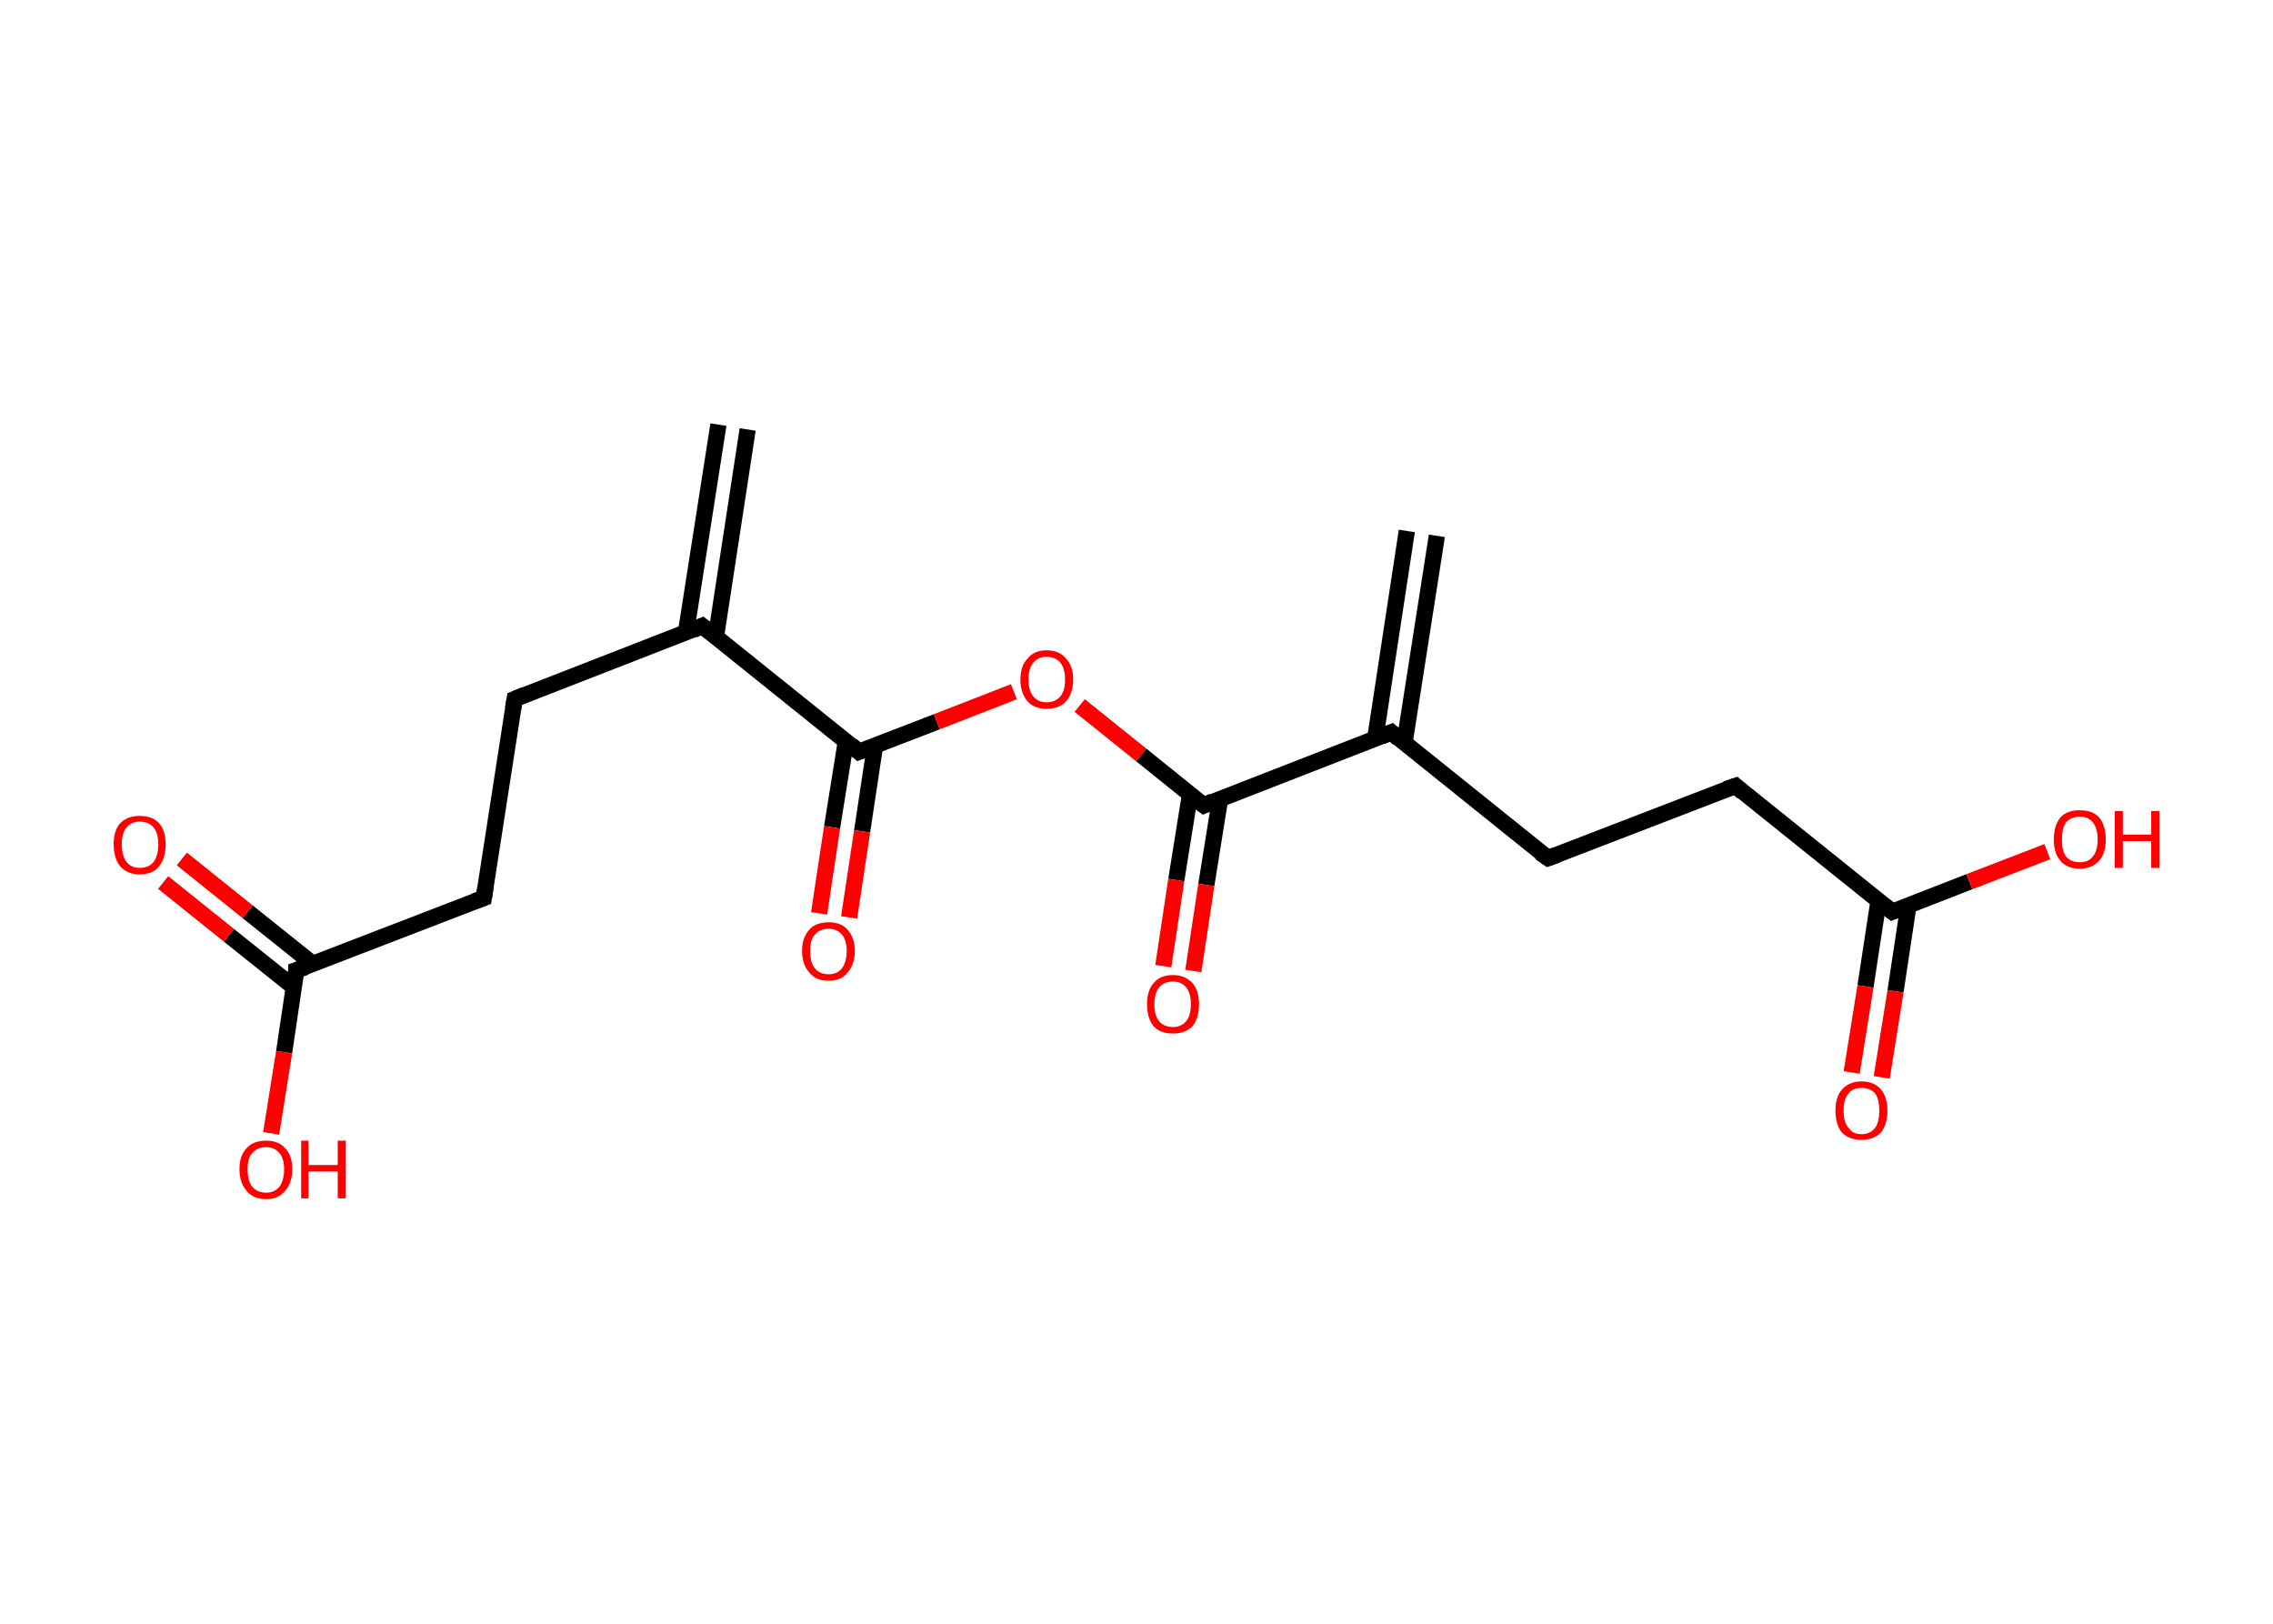 <?xml version='1.0' encoding='ASCII' standalone='yes'?>
<svg xmlns="http://www.w3.org/2000/svg" xmlns:rdkit="http://www.rdkit.org/xml" xmlns:xlink="http://www.w3.org/1999/xlink" version="1.1" baseProfile="full" xml:space="preserve" width="280px" height="200px" viewBox="0 0 280 200">
<!-- END OF HEADER -->
<rect style="opacity:1.0;fill:#FFFFFF;stroke:none" width="280.0" height="200.0" x="0.0" y="0.0"> </rect>
<path class="bond-0 atom-0 atom-1" d="M 92.1,52.9 L 88.2,78.4" style="fill:none;fill-rule:evenodd;stroke:#000000;stroke-width:2.0px;stroke-linecap:butt;stroke-linejoin:miter;stroke-opacity:1"/>
<path class="bond-0 atom-0 atom-1" d="M 88.5,52.3 L 84.5,77.9" style="fill:none;fill-rule:evenodd;stroke:#000000;stroke-width:2.0px;stroke-linecap:butt;stroke-linejoin:miter;stroke-opacity:1"/>
<path class="bond-1 atom-1 atom-2" d="M 86.5,77.1 L 63.4,86.1" style="fill:none;fill-rule:evenodd;stroke:#000000;stroke-width:2.0px;stroke-linecap:butt;stroke-linejoin:miter;stroke-opacity:1"/>
<path class="bond-2 atom-2 atom-3" d="M 63.4,86.1 L 59.6,110.6" style="fill:none;fill-rule:evenodd;stroke:#000000;stroke-width:2.0px;stroke-linecap:butt;stroke-linejoin:miter;stroke-opacity:1"/>
<path class="bond-3 atom-3 atom-4" d="M 59.6,110.6 L 36.5,119.5" style="fill:none;fill-rule:evenodd;stroke:#000000;stroke-width:2.0px;stroke-linecap:butt;stroke-linejoin:miter;stroke-opacity:1"/>
<path class="bond-4 atom-4 atom-5" d="M 38.5,118.7 L 30.5,112.3" style="fill:none;fill-rule:evenodd;stroke:#000000;stroke-width:2.0px;stroke-linecap:butt;stroke-linejoin:miter;stroke-opacity:1"/>
<path class="bond-4 atom-4 atom-5" d="M 30.5,112.3 L 22.4,105.8" style="fill:none;fill-rule:evenodd;stroke:#FF0000;stroke-width:2.0px;stroke-linecap:butt;stroke-linejoin:miter;stroke-opacity:1"/>
<path class="bond-4 atom-4 atom-5" d="M 36.2,121.6 L 28.2,115.2" style="fill:none;fill-rule:evenodd;stroke:#000000;stroke-width:2.0px;stroke-linecap:butt;stroke-linejoin:miter;stroke-opacity:1"/>
<path class="bond-4 atom-4 atom-5" d="M 28.2,115.2 L 20.1,108.7" style="fill:none;fill-rule:evenodd;stroke:#FF0000;stroke-width:2.0px;stroke-linecap:butt;stroke-linejoin:miter;stroke-opacity:1"/>
<path class="bond-5 atom-4 atom-6" d="M 36.5,119.5 L 35.0,129.6" style="fill:none;fill-rule:evenodd;stroke:#000000;stroke-width:2.0px;stroke-linecap:butt;stroke-linejoin:miter;stroke-opacity:1"/>
<path class="bond-5 atom-4 atom-6" d="M 35.0,129.6 L 33.4,139.6" style="fill:none;fill-rule:evenodd;stroke:#FF0000;stroke-width:2.0px;stroke-linecap:butt;stroke-linejoin:miter;stroke-opacity:1"/>
<path class="bond-6 atom-1 atom-7" d="M 86.5,77.1 L 105.8,92.6" style="fill:none;fill-rule:evenodd;stroke:#000000;stroke-width:2.0px;stroke-linecap:butt;stroke-linejoin:miter;stroke-opacity:1"/>
<path class="bond-7 atom-7 atom-8" d="M 104.2,91.3 L 102.5,101.9" style="fill:none;fill-rule:evenodd;stroke:#000000;stroke-width:2.0px;stroke-linecap:butt;stroke-linejoin:miter;stroke-opacity:1"/>
<path class="bond-7 atom-7 atom-8" d="M 102.5,101.9 L 100.9,112.5" style="fill:none;fill-rule:evenodd;stroke:#FF0000;stroke-width:2.0px;stroke-linecap:butt;stroke-linejoin:miter;stroke-opacity:1"/>
<path class="bond-7 atom-7 atom-8" d="M 107.8,91.8 L 106.2,102.4" style="fill:none;fill-rule:evenodd;stroke:#000000;stroke-width:2.0px;stroke-linecap:butt;stroke-linejoin:miter;stroke-opacity:1"/>
<path class="bond-7 atom-7 atom-8" d="M 106.2,102.4 L 104.6,113.0" style="fill:none;fill-rule:evenodd;stroke:#FF0000;stroke-width:2.0px;stroke-linecap:butt;stroke-linejoin:miter;stroke-opacity:1"/>
<path class="bond-8 atom-7 atom-9" d="M 105.8,92.6 L 115.4,88.9" style="fill:none;fill-rule:evenodd;stroke:#000000;stroke-width:2.0px;stroke-linecap:butt;stroke-linejoin:miter;stroke-opacity:1"/>
<path class="bond-8 atom-7 atom-9" d="M 115.4,88.9 L 124.9,85.2" style="fill:none;fill-rule:evenodd;stroke:#FF0000;stroke-width:2.0px;stroke-linecap:butt;stroke-linejoin:miter;stroke-opacity:1"/>
<path class="bond-9 atom-9 atom-10" d="M 133.0,86.9 L 140.6,93.0" style="fill:none;fill-rule:evenodd;stroke:#FF0000;stroke-width:2.0px;stroke-linecap:butt;stroke-linejoin:miter;stroke-opacity:1"/>
<path class="bond-9 atom-9 atom-10" d="M 140.6,93.0 L 148.3,99.2" style="fill:none;fill-rule:evenodd;stroke:#000000;stroke-width:2.0px;stroke-linecap:butt;stroke-linejoin:miter;stroke-opacity:1"/>
<path class="bond-10 atom-10 atom-11" d="M 146.6,97.8 L 144.9,108.4" style="fill:none;fill-rule:evenodd;stroke:#000000;stroke-width:2.0px;stroke-linecap:butt;stroke-linejoin:miter;stroke-opacity:1"/>
<path class="bond-10 atom-10 atom-11" d="M 144.9,108.4 L 143.3,119.0" style="fill:none;fill-rule:evenodd;stroke:#FF0000;stroke-width:2.0px;stroke-linecap:butt;stroke-linejoin:miter;stroke-opacity:1"/>
<path class="bond-10 atom-10 atom-11" d="M 150.3,98.4 L 148.6,109.0" style="fill:none;fill-rule:evenodd;stroke:#000000;stroke-width:2.0px;stroke-linecap:butt;stroke-linejoin:miter;stroke-opacity:1"/>
<path class="bond-10 atom-10 atom-11" d="M 148.6,109.0 L 147.0,119.6" style="fill:none;fill-rule:evenodd;stroke:#FF0000;stroke-width:2.0px;stroke-linecap:butt;stroke-linejoin:miter;stroke-opacity:1"/>
<path class="bond-11 atom-10 atom-12" d="M 148.3,99.2 L 171.4,90.2" style="fill:none;fill-rule:evenodd;stroke:#000000;stroke-width:2.0px;stroke-linecap:butt;stroke-linejoin:miter;stroke-opacity:1"/>
<path class="bond-12 atom-12 atom-13" d="M 173.0,91.6 L 177.0,66.0" style="fill:none;fill-rule:evenodd;stroke:#000000;stroke-width:2.0px;stroke-linecap:butt;stroke-linejoin:miter;stroke-opacity:1"/>
<path class="bond-12 atom-12 atom-13" d="M 169.4,91.0 L 173.3,65.4" style="fill:none;fill-rule:evenodd;stroke:#000000;stroke-width:2.0px;stroke-linecap:butt;stroke-linejoin:miter;stroke-opacity:1"/>
<path class="bond-13 atom-12 atom-14" d="M 171.4,90.2 L 190.7,105.7" style="fill:none;fill-rule:evenodd;stroke:#000000;stroke-width:2.0px;stroke-linecap:butt;stroke-linejoin:miter;stroke-opacity:1"/>
<path class="bond-14 atom-14 atom-15" d="M 190.7,105.7 L 213.8,96.8" style="fill:none;fill-rule:evenodd;stroke:#000000;stroke-width:2.0px;stroke-linecap:butt;stroke-linejoin:miter;stroke-opacity:1"/>
<path class="bond-15 atom-15 atom-16" d="M 213.8,96.8 L 233.1,112.3" style="fill:none;fill-rule:evenodd;stroke:#000000;stroke-width:2.0px;stroke-linecap:butt;stroke-linejoin:miter;stroke-opacity:1"/>
<path class="bond-16 atom-16 atom-17" d="M 231.4,111.0 L 229.8,121.5" style="fill:none;fill-rule:evenodd;stroke:#000000;stroke-width:2.0px;stroke-linecap:butt;stroke-linejoin:miter;stroke-opacity:1"/>
<path class="bond-16 atom-16 atom-17" d="M 229.8,121.5 L 228.1,132.1" style="fill:none;fill-rule:evenodd;stroke:#FF0000;stroke-width:2.0px;stroke-linecap:butt;stroke-linejoin:miter;stroke-opacity:1"/>
<path class="bond-16 atom-16 atom-17" d="M 235.1,111.5 L 233.5,122.1" style="fill:none;fill-rule:evenodd;stroke:#000000;stroke-width:2.0px;stroke-linecap:butt;stroke-linejoin:miter;stroke-opacity:1"/>
<path class="bond-16 atom-16 atom-17" d="M 233.5,122.1 L 231.8,132.7" style="fill:none;fill-rule:evenodd;stroke:#FF0000;stroke-width:2.0px;stroke-linecap:butt;stroke-linejoin:miter;stroke-opacity:1"/>
<path class="bond-17 atom-16 atom-18" d="M 233.1,112.3 L 242.6,108.6" style="fill:none;fill-rule:evenodd;stroke:#000000;stroke-width:2.0px;stroke-linecap:butt;stroke-linejoin:miter;stroke-opacity:1"/>
<path class="bond-17 atom-16 atom-18" d="M 242.6,108.6 L 252.2,104.9" style="fill:none;fill-rule:evenodd;stroke:#FF0000;stroke-width:2.0px;stroke-linecap:butt;stroke-linejoin:miter;stroke-opacity:1"/>
<path d="M 85.4,77.6 L 86.5,77.1 L 87.5,77.9" style="fill:none;stroke:#000000;stroke-width:2.0px;stroke-linecap:butt;stroke-linejoin:miter;stroke-opacity:1;"/>
<path d="M 64.6,85.6 L 63.4,86.1 L 63.2,87.3" style="fill:none;stroke:#000000;stroke-width:2.0px;stroke-linecap:butt;stroke-linejoin:miter;stroke-opacity:1;"/>
<path d="M 59.8,109.3 L 59.6,110.6 L 58.5,111.0" style="fill:none;stroke:#000000;stroke-width:2.0px;stroke-linecap:butt;stroke-linejoin:miter;stroke-opacity:1;"/>
<path d="M 37.7,119.1 L 36.5,119.5 L 36.5,120.0" style="fill:none;stroke:#000000;stroke-width:2.0px;stroke-linecap:butt;stroke-linejoin:miter;stroke-opacity:1;"/>
<path d="M 104.9,91.8 L 105.8,92.6 L 106.3,92.4" style="fill:none;stroke:#000000;stroke-width:2.0px;stroke-linecap:butt;stroke-linejoin:miter;stroke-opacity:1;"/>
<path d="M 147.9,98.9 L 148.3,99.2 L 149.4,98.7" style="fill:none;stroke:#000000;stroke-width:2.0px;stroke-linecap:butt;stroke-linejoin:miter;stroke-opacity:1;"/>
<path d="M 170.2,90.7 L 171.4,90.2 L 172.3,91.0" style="fill:none;stroke:#000000;stroke-width:2.0px;stroke-linecap:butt;stroke-linejoin:miter;stroke-opacity:1;"/>
<path d="M 189.7,105.0 L 190.7,105.7 L 191.8,105.3" style="fill:none;stroke:#000000;stroke-width:2.0px;stroke-linecap:butt;stroke-linejoin:miter;stroke-opacity:1;"/>
<path d="M 212.6,97.2 L 213.8,96.8 L 214.7,97.6" style="fill:none;stroke:#000000;stroke-width:2.0px;stroke-linecap:butt;stroke-linejoin:miter;stroke-opacity:1;"/>
<path d="M 232.1,111.5 L 233.1,112.3 L 233.6,112.1" style="fill:none;stroke:#000000;stroke-width:2.0px;stroke-linecap:butt;stroke-linejoin:miter;stroke-opacity:1;"/>
<path class="atom-5" d="M 14.0 104.0 Q 14.0 102.3, 14.8 101.4 Q 15.7 100.5, 17.2 100.5 Q 18.8 100.5, 19.6 101.4 Q 20.4 102.3, 20.4 104.0 Q 20.4 105.7, 19.6 106.7 Q 18.8 107.7, 17.2 107.7 Q 15.7 107.7, 14.8 106.7 Q 14.0 105.7, 14.0 104.0 M 17.2 106.9 Q 18.3 106.9, 18.9 106.2 Q 19.5 105.4, 19.5 104.0 Q 19.5 102.6, 18.9 101.9 Q 18.3 101.2, 17.2 101.2 Q 16.2 101.2, 15.6 101.9 Q 15.0 102.6, 15.0 104.0 Q 15.0 105.4, 15.6 106.2 Q 16.2 106.9, 17.2 106.9 " fill="#FF0000"/>
<path class="atom-6" d="M 29.5 144.0 Q 29.5 142.3, 30.4 141.4 Q 31.2 140.5, 32.8 140.5 Q 34.3 140.5, 35.1 141.4 Q 36.0 142.3, 36.0 144.0 Q 36.0 145.7, 35.1 146.7 Q 34.3 147.7, 32.8 147.7 Q 31.2 147.7, 30.4 146.7 Q 29.5 145.7, 29.5 144.0 M 32.8 146.9 Q 33.8 146.9, 34.4 146.2 Q 35.0 145.4, 35.0 144.0 Q 35.0 142.7, 34.4 142.0 Q 33.8 141.3, 32.8 141.3 Q 31.7 141.3, 31.1 142.0 Q 30.5 142.6, 30.5 144.0 Q 30.5 145.5, 31.1 146.2 Q 31.7 146.9, 32.8 146.9 " fill="#FF0000"/>
<path class="atom-6" d="M 37.1 140.5 L 38.0 140.5 L 38.0 143.5 L 41.6 143.5 L 41.6 140.5 L 42.6 140.5 L 42.6 147.6 L 41.6 147.6 L 41.6 144.3 L 38.0 144.3 L 38.0 147.6 L 37.1 147.6 L 37.1 140.5 " fill="#FF0000"/>
<path class="atom-8" d="M 98.8 117.1 Q 98.8 115.5, 99.7 114.5 Q 100.5 113.6, 102.1 113.6 Q 103.6 113.6, 104.4 114.5 Q 105.3 115.5, 105.3 117.1 Q 105.3 118.8, 104.4 119.8 Q 103.6 120.8, 102.1 120.8 Q 100.5 120.8, 99.7 119.8 Q 98.8 118.8, 98.8 117.1 M 102.1 120.0 Q 103.1 120.0, 103.7 119.3 Q 104.3 118.5, 104.3 117.1 Q 104.3 115.8, 103.7 115.1 Q 103.1 114.4, 102.1 114.4 Q 101.0 114.4, 100.4 115.1 Q 99.8 115.7, 99.8 117.1 Q 99.8 118.6, 100.4 119.3 Q 101.0 120.0, 102.1 120.0 " fill="#FF0000"/>
<path class="atom-9" d="M 125.7 83.7 Q 125.7 82.0, 126.6 81.1 Q 127.4 80.1, 128.9 80.1 Q 130.5 80.1, 131.3 81.1 Q 132.2 82.0, 132.2 83.7 Q 132.2 85.4, 131.3 86.4 Q 130.5 87.3, 128.9 87.3 Q 127.4 87.3, 126.6 86.4 Q 125.7 85.4, 125.7 83.7 M 128.9 86.5 Q 130.0 86.5, 130.6 85.8 Q 131.2 85.1, 131.2 83.7 Q 131.2 82.3, 130.6 81.6 Q 130.0 80.9, 128.9 80.9 Q 127.9 80.9, 127.3 81.6 Q 126.7 82.3, 126.7 83.7 Q 126.7 85.1, 127.3 85.8 Q 127.9 86.5, 128.9 86.5 " fill="#FF0000"/>
<path class="atom-11" d="M 141.3 123.7 Q 141.3 122.0, 142.1 121.1 Q 142.9 120.1, 144.5 120.1 Q 146.0 120.1, 146.9 121.1 Q 147.7 122.0, 147.7 123.7 Q 147.7 125.4, 146.9 126.4 Q 146.0 127.3, 144.5 127.3 Q 142.9 127.3, 142.1 126.4 Q 141.3 125.4, 141.3 123.7 M 144.5 126.5 Q 145.5 126.5, 146.1 125.8 Q 146.7 125.1, 146.7 123.7 Q 146.7 122.3, 146.1 121.6 Q 145.5 120.9, 144.5 120.9 Q 143.4 120.9, 142.8 121.6 Q 142.2 122.3, 142.2 123.7 Q 142.2 125.1, 142.8 125.8 Q 143.4 126.5, 144.5 126.5 " fill="#FF0000"/>
<path class="atom-17" d="M 226.1 136.8 Q 226.1 135.1, 226.9 134.2 Q 227.8 133.2, 229.3 133.2 Q 230.9 133.2, 231.7 134.2 Q 232.5 135.1, 232.5 136.8 Q 232.5 138.5, 231.7 139.5 Q 230.8 140.4, 229.3 140.4 Q 227.8 140.4, 226.9 139.5 Q 226.1 138.5, 226.1 136.8 M 229.3 139.7 Q 230.4 139.7, 231.0 138.9 Q 231.5 138.2, 231.5 136.8 Q 231.5 135.4, 231.0 134.7 Q 230.4 134.0, 229.3 134.0 Q 228.2 134.0, 227.7 134.7 Q 227.1 135.4, 227.1 136.8 Q 227.1 138.2, 227.7 138.9 Q 228.2 139.7, 229.3 139.7 " fill="#FF0000"/>
<path class="atom-18" d="M 253.0 103.4 Q 253.0 101.7, 253.8 100.7 Q 254.6 99.8, 256.2 99.8 Q 257.8 99.8, 258.6 100.7 Q 259.4 101.7, 259.4 103.4 Q 259.4 105.1, 258.6 106.0 Q 257.7 107.0, 256.2 107.0 Q 254.6 107.0, 253.8 106.0 Q 253.0 105.1, 253.0 103.4 M 256.2 106.2 Q 257.3 106.2, 257.8 105.5 Q 258.4 104.8, 258.4 103.4 Q 258.4 102.0, 257.8 101.3 Q 257.3 100.6, 256.2 100.6 Q 255.1 100.6, 254.5 101.3 Q 254.0 102.0, 254.0 103.4 Q 254.0 104.8, 254.5 105.5 Q 255.1 106.2, 256.2 106.2 " fill="#FF0000"/>
<path class="atom-18" d="M 260.5 99.9 L 261.5 99.9 L 261.5 102.8 L 265.0 102.8 L 265.0 99.9 L 266.0 99.9 L 266.0 106.9 L 265.0 106.9 L 265.0 103.6 L 261.5 103.6 L 261.5 106.9 L 260.5 106.9 L 260.5 99.9 " fill="#FF0000"/>
</svg>
